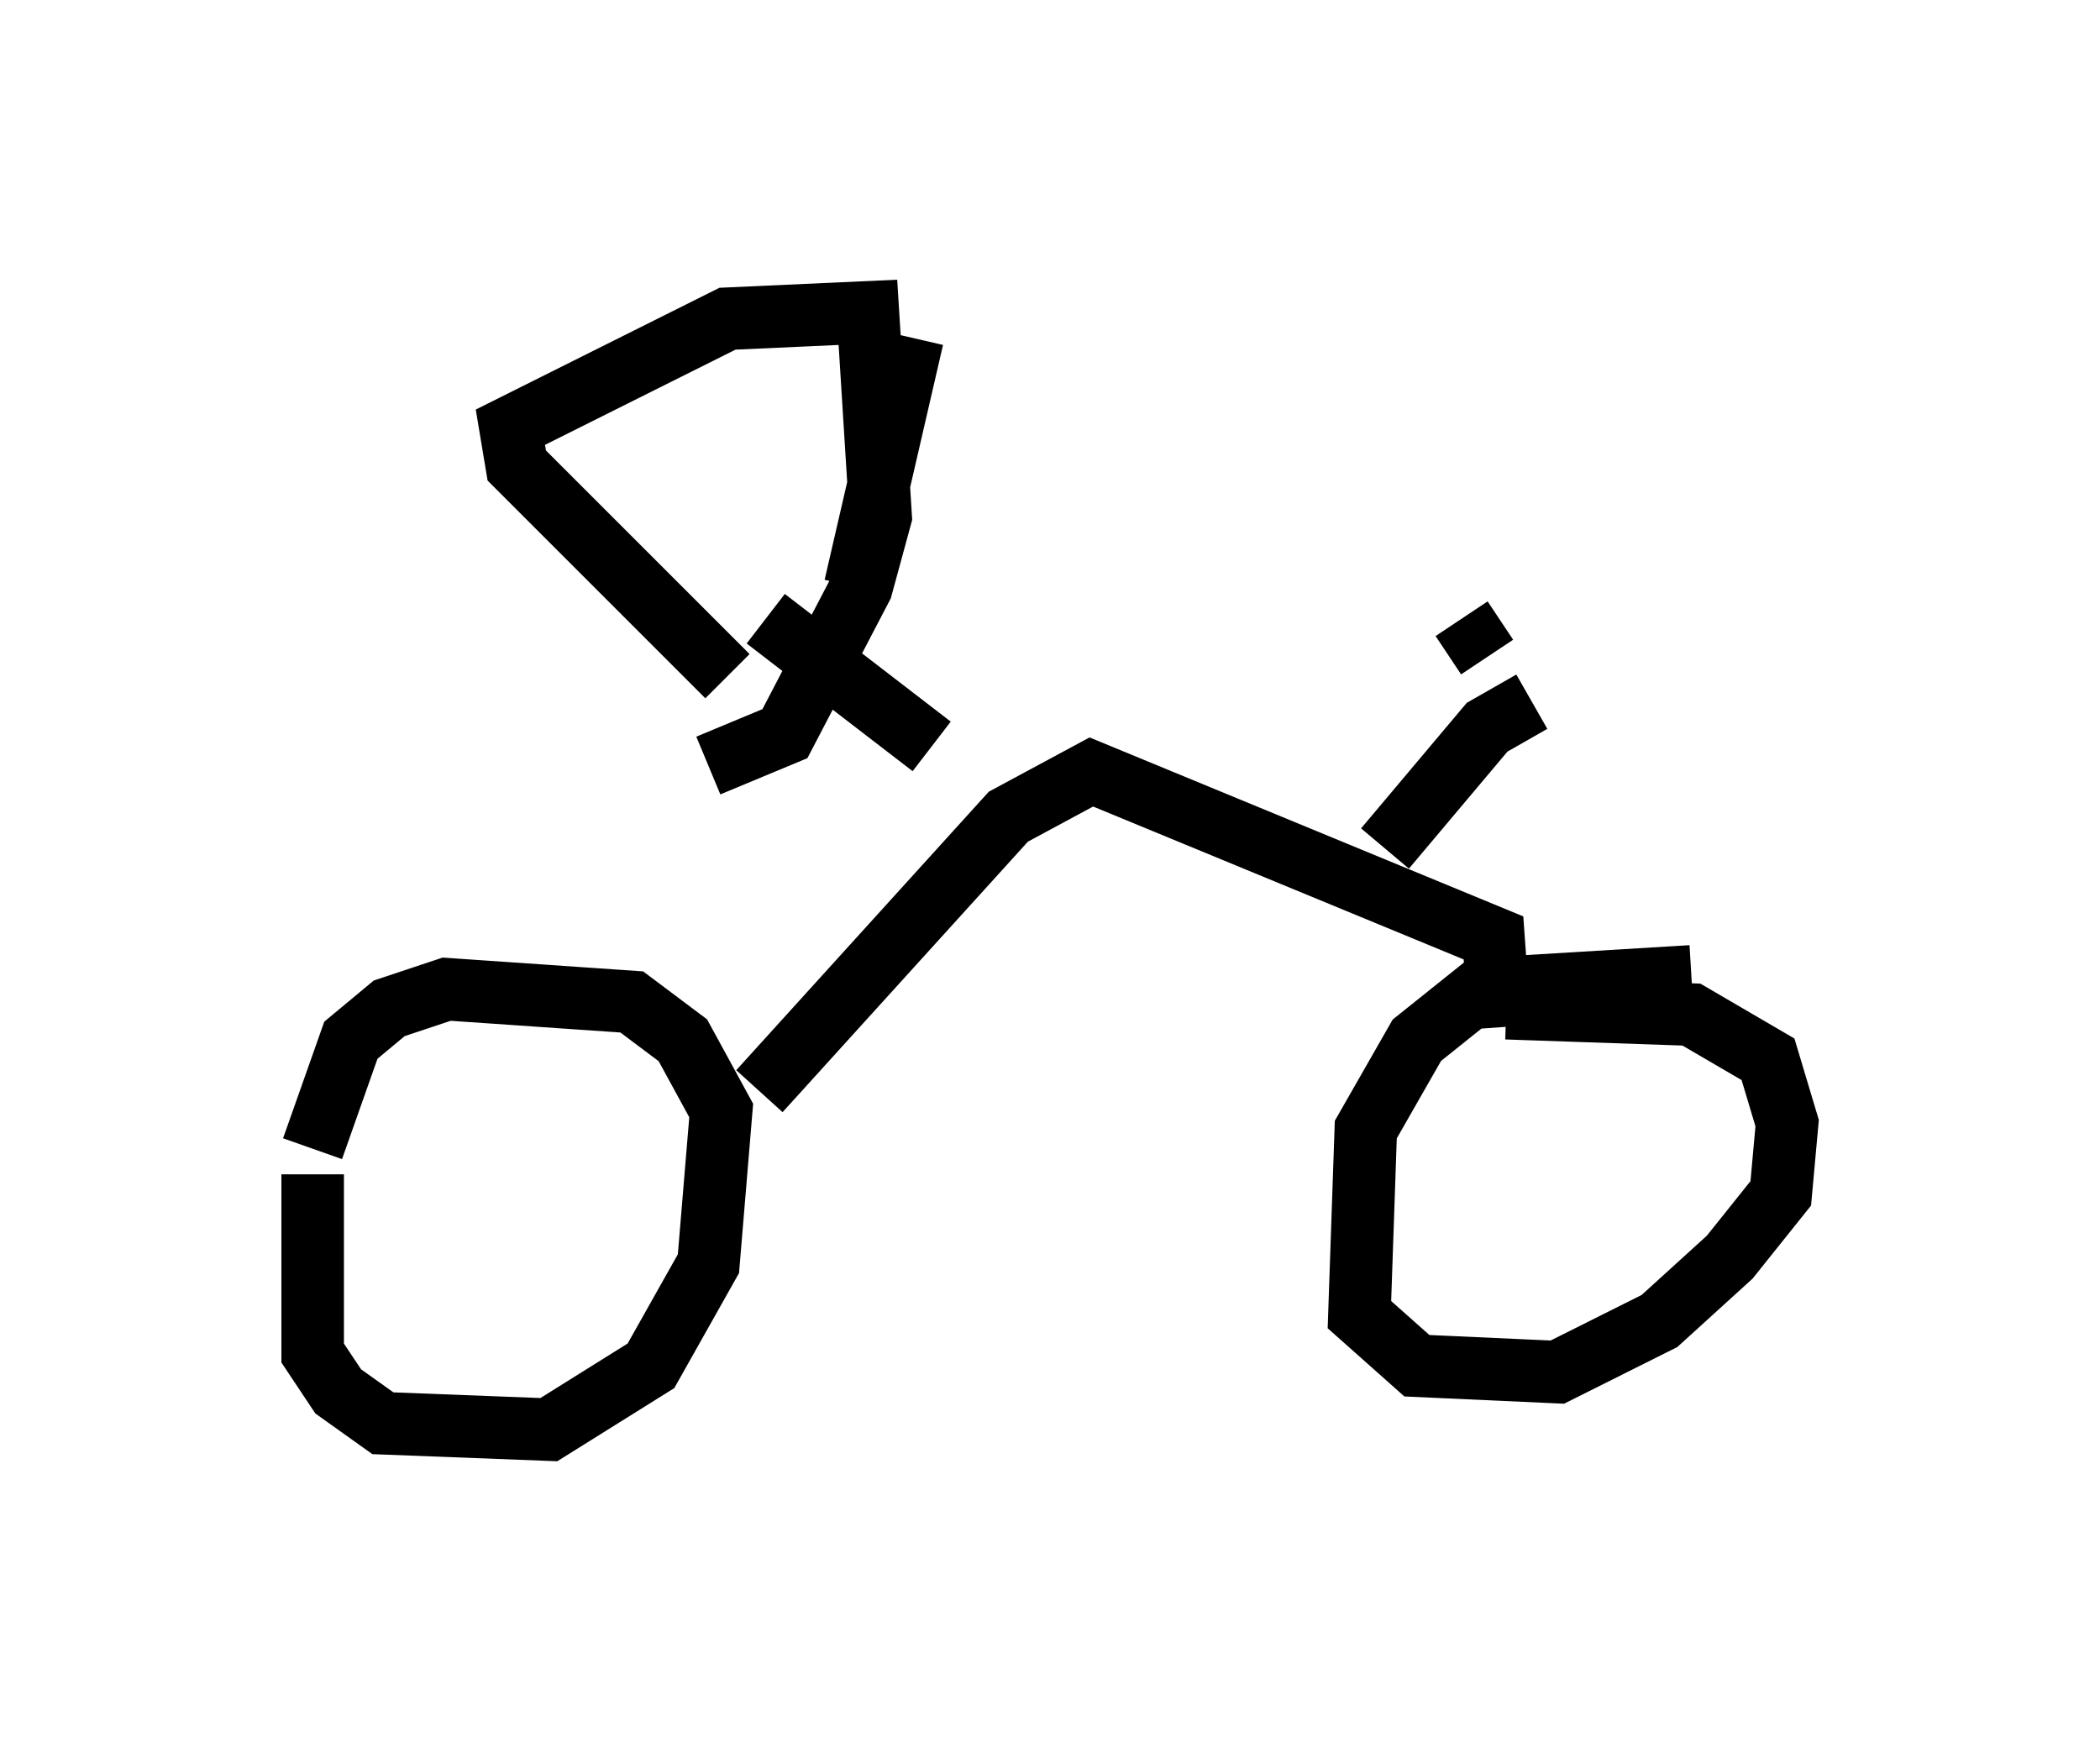<?xml version="1.0" encoding="utf-8" ?>
<svg baseProfile="full" height="27.865" version="1.1" width="33.582" xmlns="http://www.w3.org/2000/svg" xmlns:ev="http://www.w3.org/2001/xml-events" xmlns:xlink="http://www.w3.org/1999/xlink"><defs /><rect fill="white" height="27.865" width="33.582" x="0" y="0" /><path d="M5.919, 16.229 m-0.919, 2.552 l0.0, 2.858 0.408, 0.613 l0.715, 0.51 2.654, 0.102 l1.633, -1.021 0.919, -1.633 l0.204, -2.45 -0.613, -1.123 l-0.817, -0.613 -2.96, -0.204 l-0.919, 0.306 -0.613, 0.51 l-0.613, 1.735 m22.05, -2.756 l-3.369, 0.204 -1.021, 0.817 l-0.817, 1.429 -0.102, 2.96 l0.919, 0.817 2.246, 0.102 l1.633, -0.817 1.123, -1.021 l0.817, -1.021 0.102, -1.123 l-0.306, -1.021 -1.225, -0.715 l-2.96, -0.102 m-11.944, 1.327 l3.981, -4.39 1.327, -0.715 l6.431, 2.654 0.102, 1.429 m-9.086, -4.492 l-2.654, -2.042 m1.429, -0.51 l0.919, -3.981 m-2.96, 5.41 l-3.369, -3.369 -0.102, -0.613 l3.471, -1.735 2.246, -0.102 l0.204, 3.267 -0.306, 1.123 l-1.225, 2.348 -1.225, 0.51 m10.821, 1.327 l1.633, -1.94 0.715, -0.408 m-1.123, -1.327 l0.408, 0.613 " fill="none" stroke="black" stroke-width="1" /></svg>